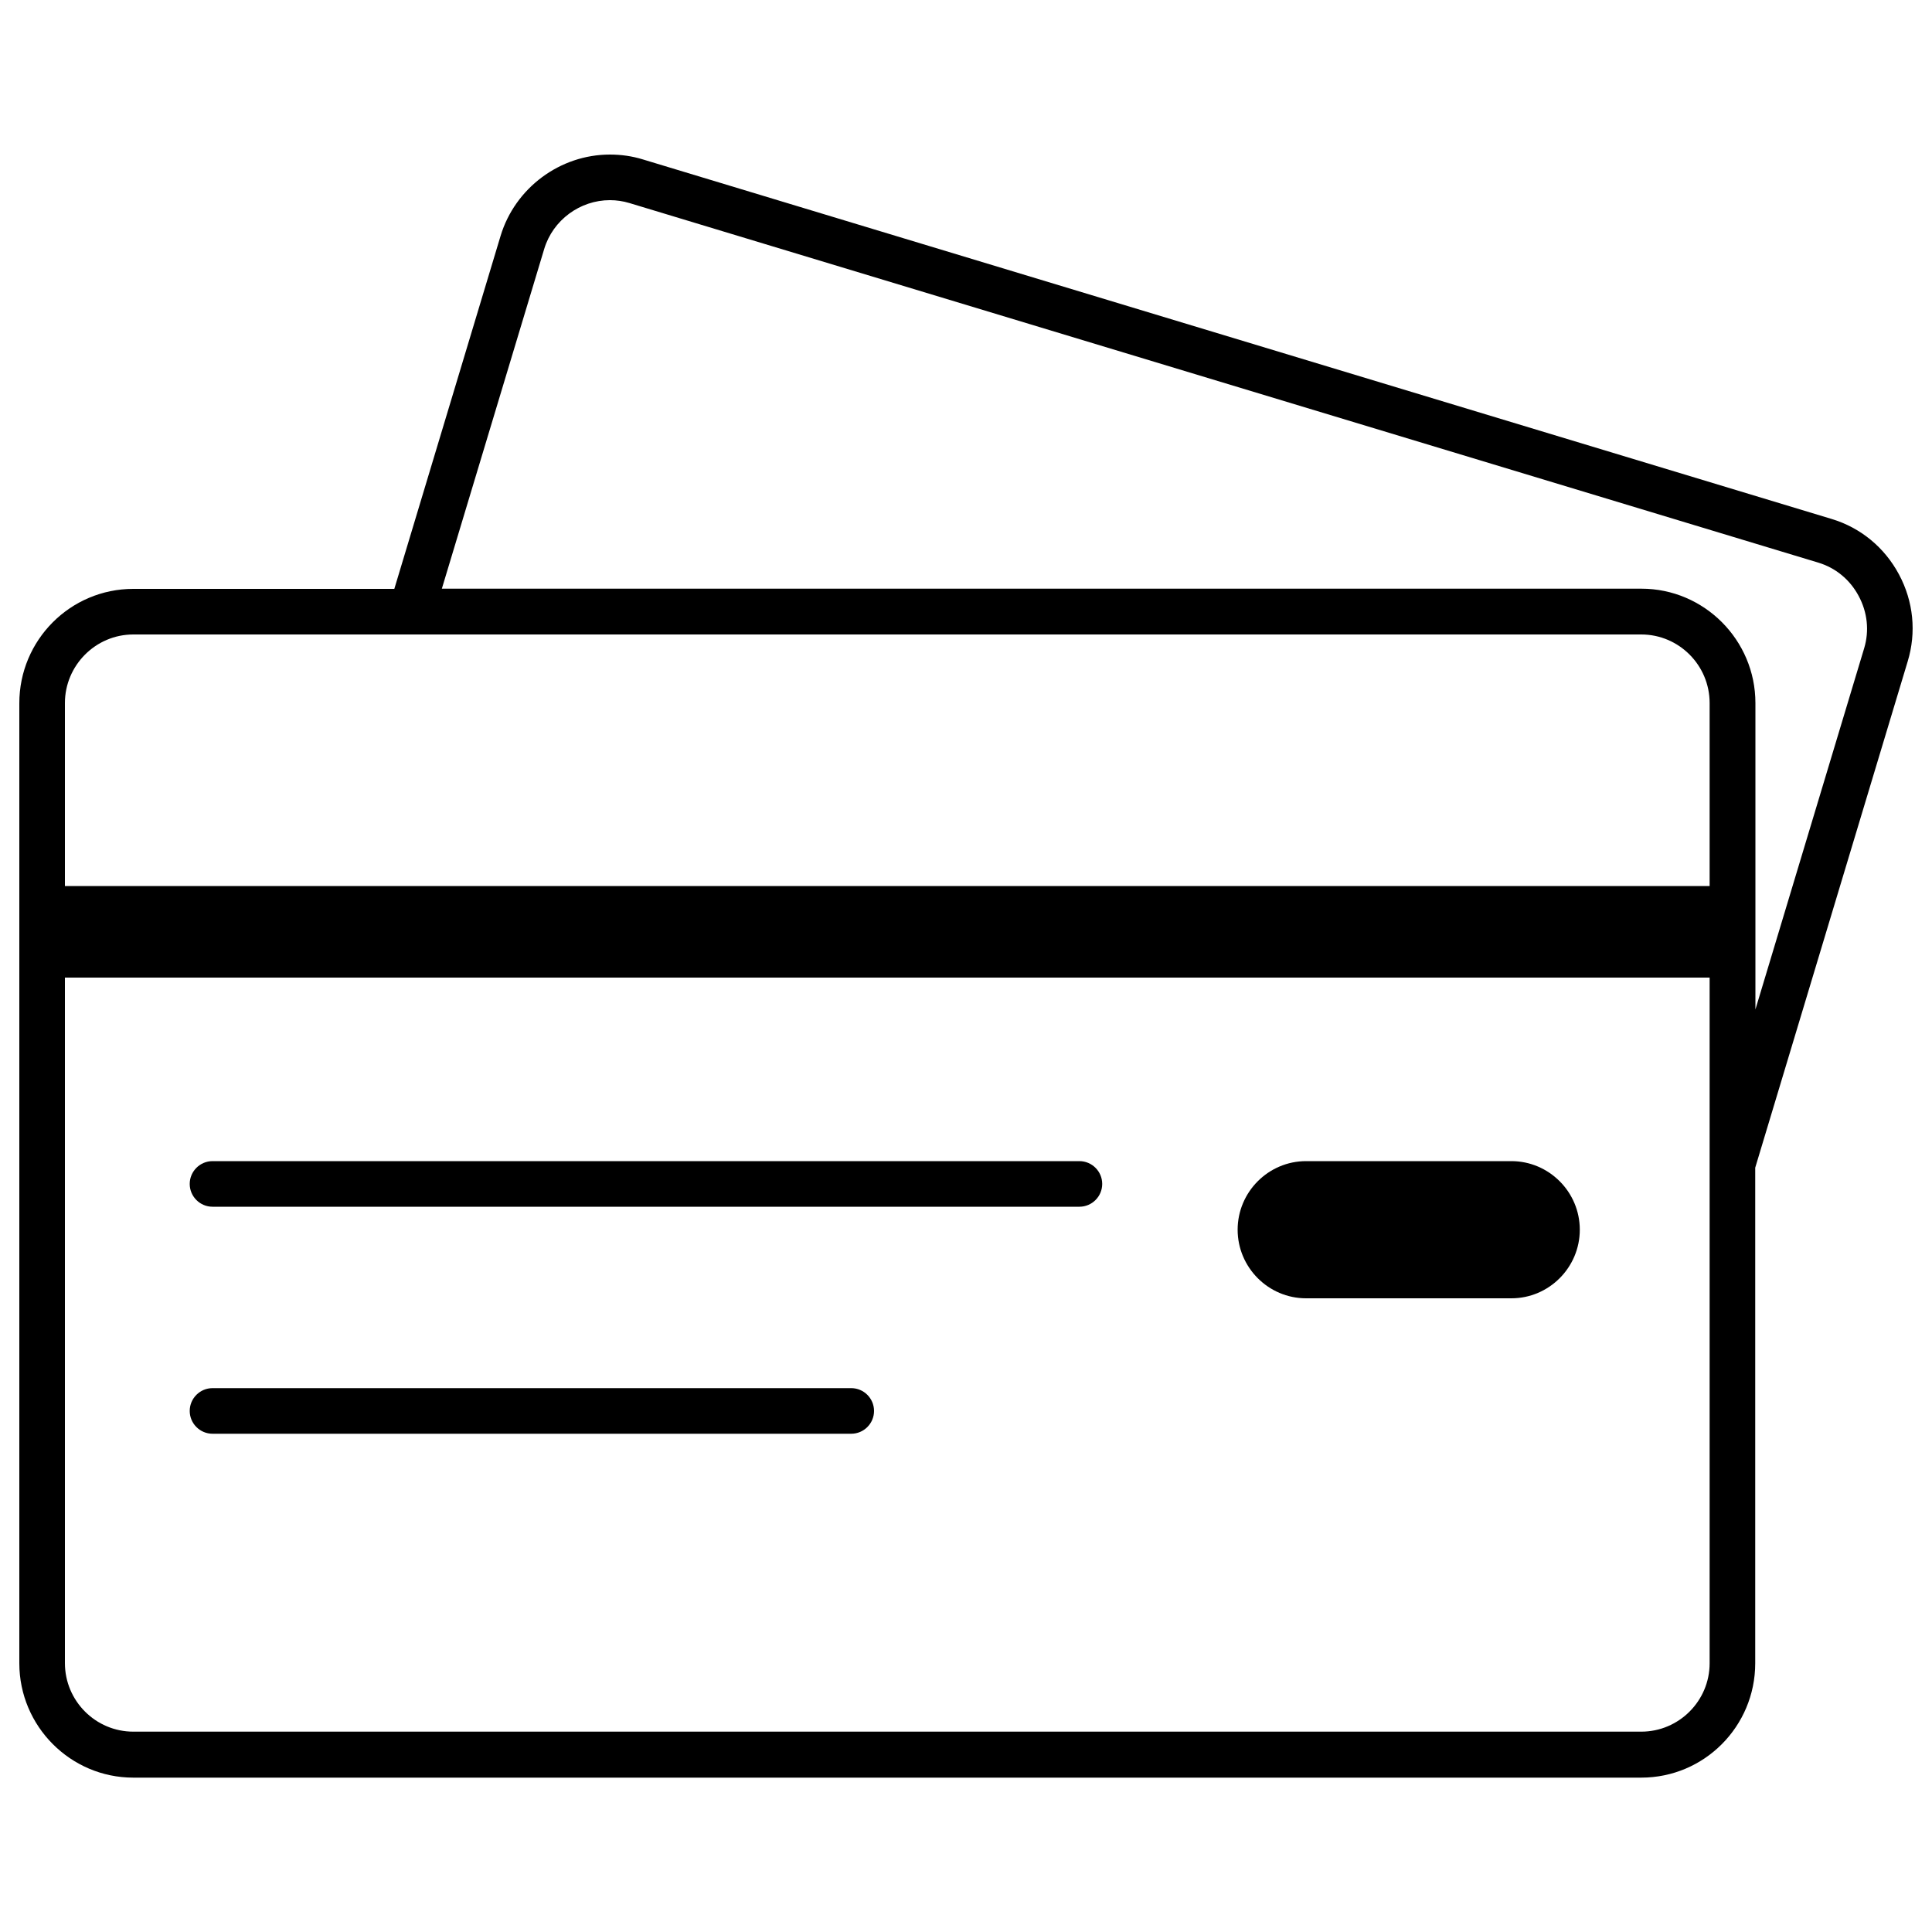 <?xml version="1.0" encoding="utf-8"?>
<!-- Svg Vector Icons : http://www.onlinewebfonts.com/icon -->
<!DOCTYPE svg PUBLIC "-//W3C//DTD SVG 1.1//EN" "http://www.w3.org/Graphics/SVG/1.1/DTD/svg11.dtd">
<svg version="1.1" xmlns="http://www.w3.org/2000/svg" xmlns:xlink="http://www.w3.org/1999/xlink" x="0px" y="0px" viewBox="0 0 1000 1000" enable-background="new 0 0 1000 1000" xml:space="preserve">
<g><path d="M982.9,297.3c-7.5-14-19.9-24.2-34.9-28.7L332.7,82.5c-5.5-1.7-11.2-2.5-17-2.5c-25.9,0-49.1,17.3-56.6,42.1l-55,182.7H69c-32.6,0-59,26.5-59,59.2v496.9c0,32.6,26.5,59.2,59,59.2h780.5c32.6,0,59-26.5,59-59.2V604.4l78.9-262C992,327.3,990.4,311.3,982.9,297.3z M69,328.4h780.5c19.5,0,35.4,15.9,35.4,35.5v94.7H33.6v-94.7C33.6,344.4,49.5,328.4,69,328.4z M849.5,896.3H69c-19.5,0-35.4-15.9-35.4-35.5V506h851.3v354.9C884.9,880.4,869,896.3,849.5,896.3z M964.9,335.5l-56.3,187V363.9c0-32.6-26.5-59.2-59-59.2H228.7l53-175.9c4.5-14.9,18.5-25.2,34-25.2c3.4,0,6.8,0.5,10.1,1.5l615.3,186.1c9,2.7,16.4,8.8,20.9,17.2C966.6,316.9,967.6,326.5,964.9,335.5z"/><path d="M558.7,601H110c-6.5,0-11.8,5.3-11.8,11.8c0,6.5,5.3,11.8,11.8,11.8h448.7c6.5,0,11.8-5.3,11.8-11.8C570.5,606.3,565.2,601,558.7,601z"/><path d="M440.6,718.5H110c-6.5,0-11.8,5.3-11.8,11.8s5.3,11.8,11.8,11.8h330.6c6.5,0,11.8-5.3,11.8-11.8S447.1,718.5,440.6,718.5z"/><path d="M782.3,601H676c-19.5,0-35.4,16-35.4,35.5S656.5,672,676,672h106.3c19.5,0,35.4-16,35.4-35.5C817.7,616.9,801.7,601,782.3,601z"/></g>
</svg>